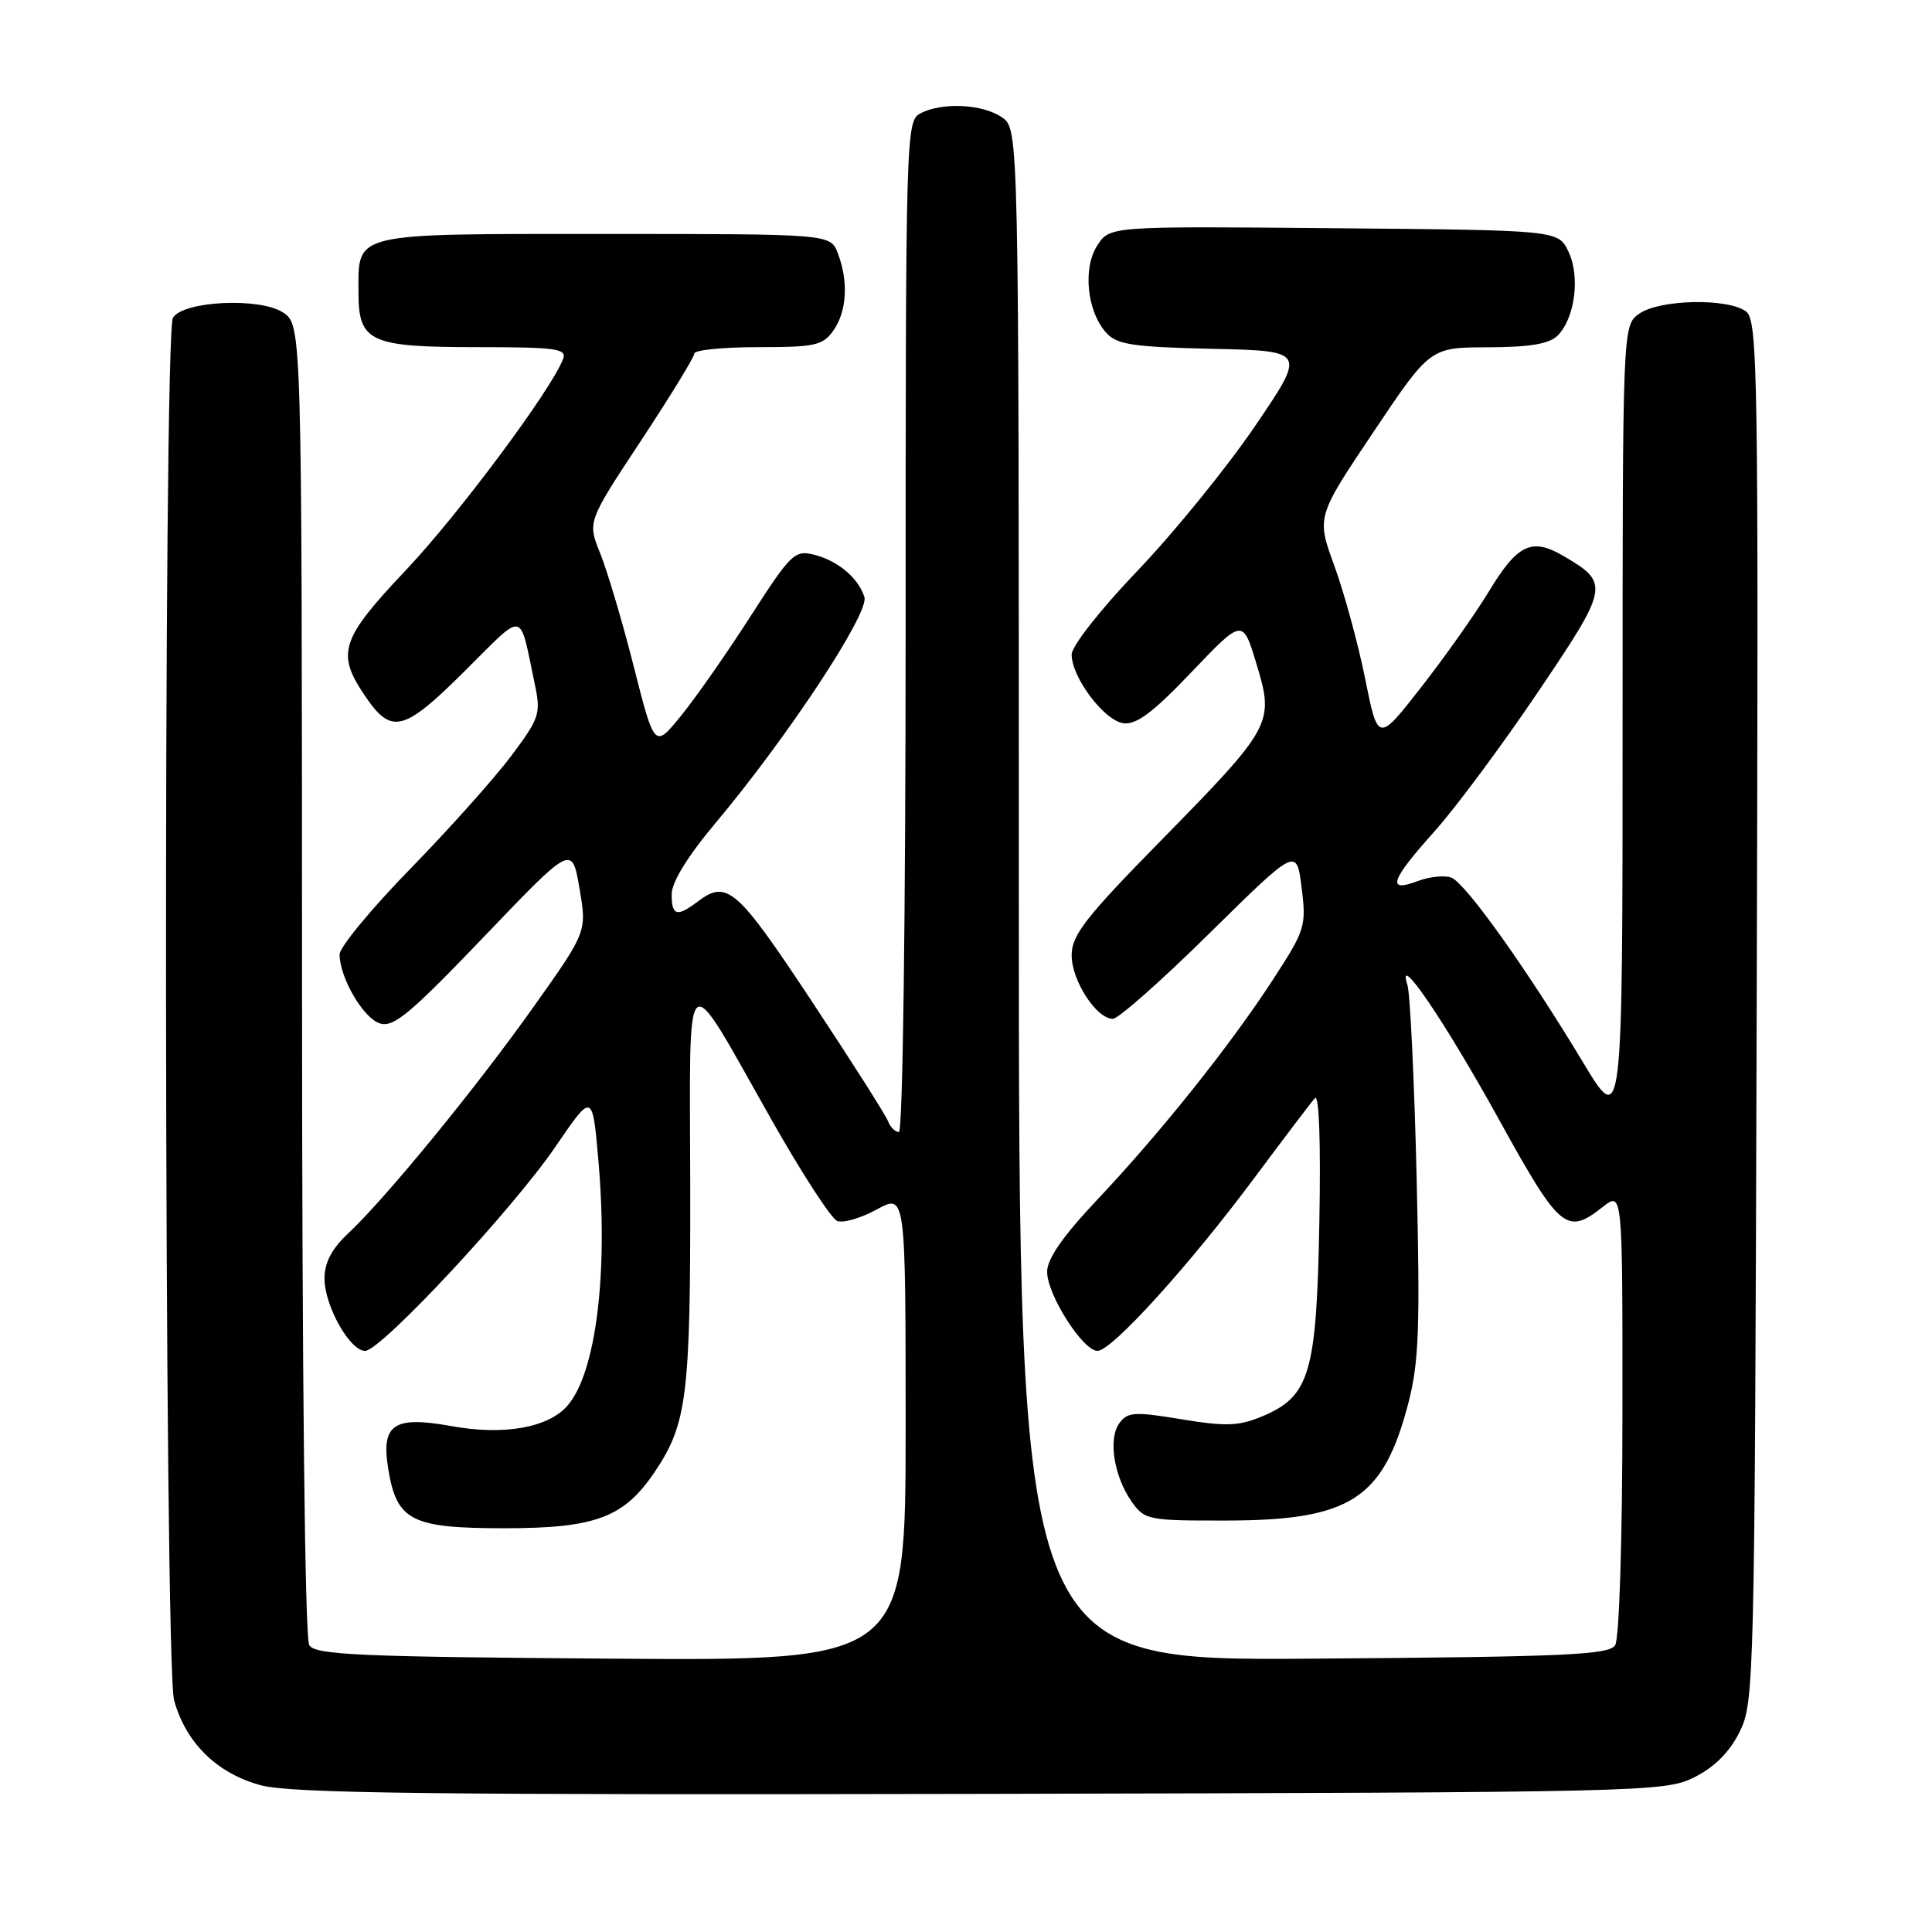 <?xml version="1.0" encoding="UTF-8" standalone="no"?>
<!DOCTYPE svg PUBLIC "-//W3C//DTD SVG 1.1//EN" "http://www.w3.org/Graphics/SVG/1.1/DTD/svg11.dtd" >
<svg xmlns="http://www.w3.org/2000/svg" xmlns:xlink="http://www.w3.org/1999/xlink" version="1.1" viewBox="0 0 256 256">
 <g >
 <path fill="currentColor"
d=" M 224.50 235.50 C 227.17 234.17 229.17 232.17 230.50 229.50 C 232.45 225.60 232.51 223.22 232.77 134.00 C 233.02 48.61 232.93 42.42 231.33 41.25 C 228.90 39.48 219.91 39.67 217.22 41.56 C 215.00 43.11 215.00 43.11 215.00 96.30 C 215.00 149.48 215.00 149.48 209.75 140.75 C 202.34 128.44 194.20 117.01 192.31 116.29 C 191.43 115.95 189.42 116.16 187.85 116.75 C 183.68 118.32 184.24 116.67 190.08 110.16 C 192.87 107.05 199.04 98.74 203.79 91.70 C 213.22 77.73 213.31 77.27 207.17 73.67 C 202.95 71.20 201.07 72.10 197.26 78.41 C 195.47 81.36 191.44 87.06 188.30 91.08 C 182.59 98.38 182.59 98.38 180.89 89.94 C 179.96 85.30 178.12 78.58 176.82 75.00 C 174.44 68.50 174.44 68.50 181.97 57.27 C 189.50 46.03 189.50 46.03 197.18 46.02 C 202.72 46.00 205.28 45.57 206.39 44.47 C 208.69 42.17 209.41 36.62 207.83 33.34 C 206.47 30.50 206.47 30.50 176.77 30.24 C 147.07 29.97 147.07 29.97 145.41 32.50 C 143.44 35.51 144.02 41.26 146.59 44.10 C 148.01 45.67 150.09 45.98 160.67 46.22 C 173.07 46.50 173.07 46.50 166.30 56.46 C 162.57 61.94 155.58 70.55 150.76 75.59 C 145.80 80.78 142.00 85.61 142.00 86.73 C 142.00 89.75 146.29 95.46 148.84 95.83 C 150.56 96.07 152.75 94.44 157.89 89.05 C 164.67 81.94 164.67 81.94 166.49 87.98 C 168.87 95.84 168.64 96.28 153.75 111.46 C 143.78 121.62 142.00 123.92 142.00 126.59 C 142.00 129.94 145.28 135.00 147.46 135.00 C 148.18 135.00 153.96 129.89 160.29 123.64 C 171.81 112.29 171.81 112.29 172.47 117.61 C 173.11 122.70 172.94 123.24 168.73 129.72 C 163.08 138.43 153.81 150.05 145.39 158.97 C 140.84 163.79 138.75 166.80 138.75 168.52 C 138.75 171.56 143.49 179.00 145.43 179.00 C 147.32 179.00 157.67 167.58 166.27 156.00 C 170.16 150.78 173.74 146.05 174.24 145.50 C 174.79 144.90 175.02 151.48 174.82 162.00 C 174.45 182.04 173.56 185.03 167.21 187.69 C 164.13 188.97 162.43 189.03 156.54 188.06 C 150.32 187.03 149.41 187.09 148.32 188.58 C 146.81 190.64 147.60 195.65 149.97 199.00 C 151.67 201.41 152.14 201.50 162.62 201.48 C 178.98 201.44 183.33 198.61 186.63 185.85 C 188.02 180.49 188.18 175.84 187.71 156.00 C 187.40 143.07 186.85 131.60 186.49 130.50 C 184.96 125.81 191.39 135.25 198.57 148.25 C 206.70 162.97 207.56 163.71 212.37 159.93 C 215.00 157.85 215.00 157.85 214.98 187.18 C 214.98 203.89 214.56 217.14 214.02 218.00 C 213.21 219.28 207.44 219.54 174.04 219.78 C 135.00 220.07 135.00 220.07 135.00 118.59 C 135.00 17.11 135.00 17.11 132.78 15.56 C 130.23 13.77 124.78 13.51 121.93 15.04 C 120.05 16.04 120.00 17.85 120.00 83.04 C 120.00 121.66 119.62 150.00 119.11 150.00 C 118.62 150.00 117.96 149.34 117.65 148.53 C 117.34 147.72 112.76 140.52 107.47 132.53 C 97.61 117.64 96.33 116.53 92.44 119.47 C 89.69 121.55 89.00 121.35 89.00 118.49 C 89.00 116.90 91.10 113.48 94.75 109.13 C 104.34 97.71 115.21 81.23 114.54 79.12 C 113.73 76.56 111.01 74.28 107.82 73.49 C 105.31 72.86 104.75 73.41 99.45 81.66 C 96.33 86.52 92.19 92.45 90.25 94.83 C 86.73 99.17 86.73 99.17 83.98 88.33 C 82.47 82.38 80.46 75.62 79.53 73.32 C 77.84 69.14 77.84 69.14 84.92 58.41 C 88.81 52.52 92.00 47.31 92.00 46.85 C 92.00 46.38 95.80 46.00 100.44 46.00 C 108.03 46.00 109.04 45.78 110.44 43.78 C 112.22 41.24 112.44 37.30 111.02 33.57 C 110.05 31.00 110.05 31.00 80.15 31.00 C 46.37 31.00 47.50 30.73 47.50 38.73 C 47.50 45.32 48.98 46.00 63.30 46.00 C 73.74 46.00 75.14 46.20 74.61 47.58 C 73.03 51.69 60.73 68.21 53.77 75.56 C 45.17 84.65 44.54 86.54 48.29 92.10 C 51.86 97.40 53.41 97.04 61.57 88.93 C 69.70 80.86 68.75 80.68 70.86 90.65 C 71.69 94.55 71.50 95.14 67.75 100.15 C 65.55 103.09 59.54 109.82 54.38 115.11 C 49.22 120.40 45.00 125.50 45.00 126.46 C 45.00 129.54 48.13 134.91 50.34 135.61 C 52.14 136.18 54.37 134.32 64.14 124.11 C 75.79 111.93 75.79 111.93 76.78 117.69 C 77.77 123.45 77.77 123.45 70.76 133.33 C 63.18 144.03 51.15 158.73 46.13 163.44 C 43.94 165.49 43.00 167.29 43.00 169.44 C 43.01 173.04 46.36 179.00 48.38 179.00 C 50.46 179.00 67.94 160.25 73.61 151.93 C 78.50 144.77 78.50 144.77 79.28 153.63 C 80.61 168.78 78.97 181.90 75.20 186.25 C 72.67 189.18 66.76 190.23 59.84 188.97 C 52.10 187.57 50.44 188.72 51.47 194.80 C 52.60 201.52 54.56 202.50 66.85 202.50 C 78.91 202.50 82.68 201.09 86.75 195.04 C 91.04 188.67 91.50 184.98 91.46 157.20 C 91.41 126.65 90.40 127.49 102.22 148.36 C 106.22 155.43 110.14 161.47 110.93 161.78 C 111.72 162.10 114.08 161.41 116.18 160.26 C 120.00 158.17 120.00 158.17 120.00 189.12 C 120.00 220.07 120.00 220.07 80.96 219.78 C 47.56 219.54 41.79 219.28 40.98 218.00 C 40.40 217.09 40.02 182.64 40.02 129.77 C 40.00 43.05 40.00 43.05 37.49 41.40 C 34.42 39.39 24.33 39.87 22.92 42.09 C 21.60 44.17 21.74 220.54 23.07 225.30 C 24.63 230.95 28.75 234.98 34.53 236.55 C 38.55 237.63 56.81 237.85 130.00 237.70 C 218.29 237.50 220.60 237.45 224.50 235.50 Z "/>
</g>
</svg>
